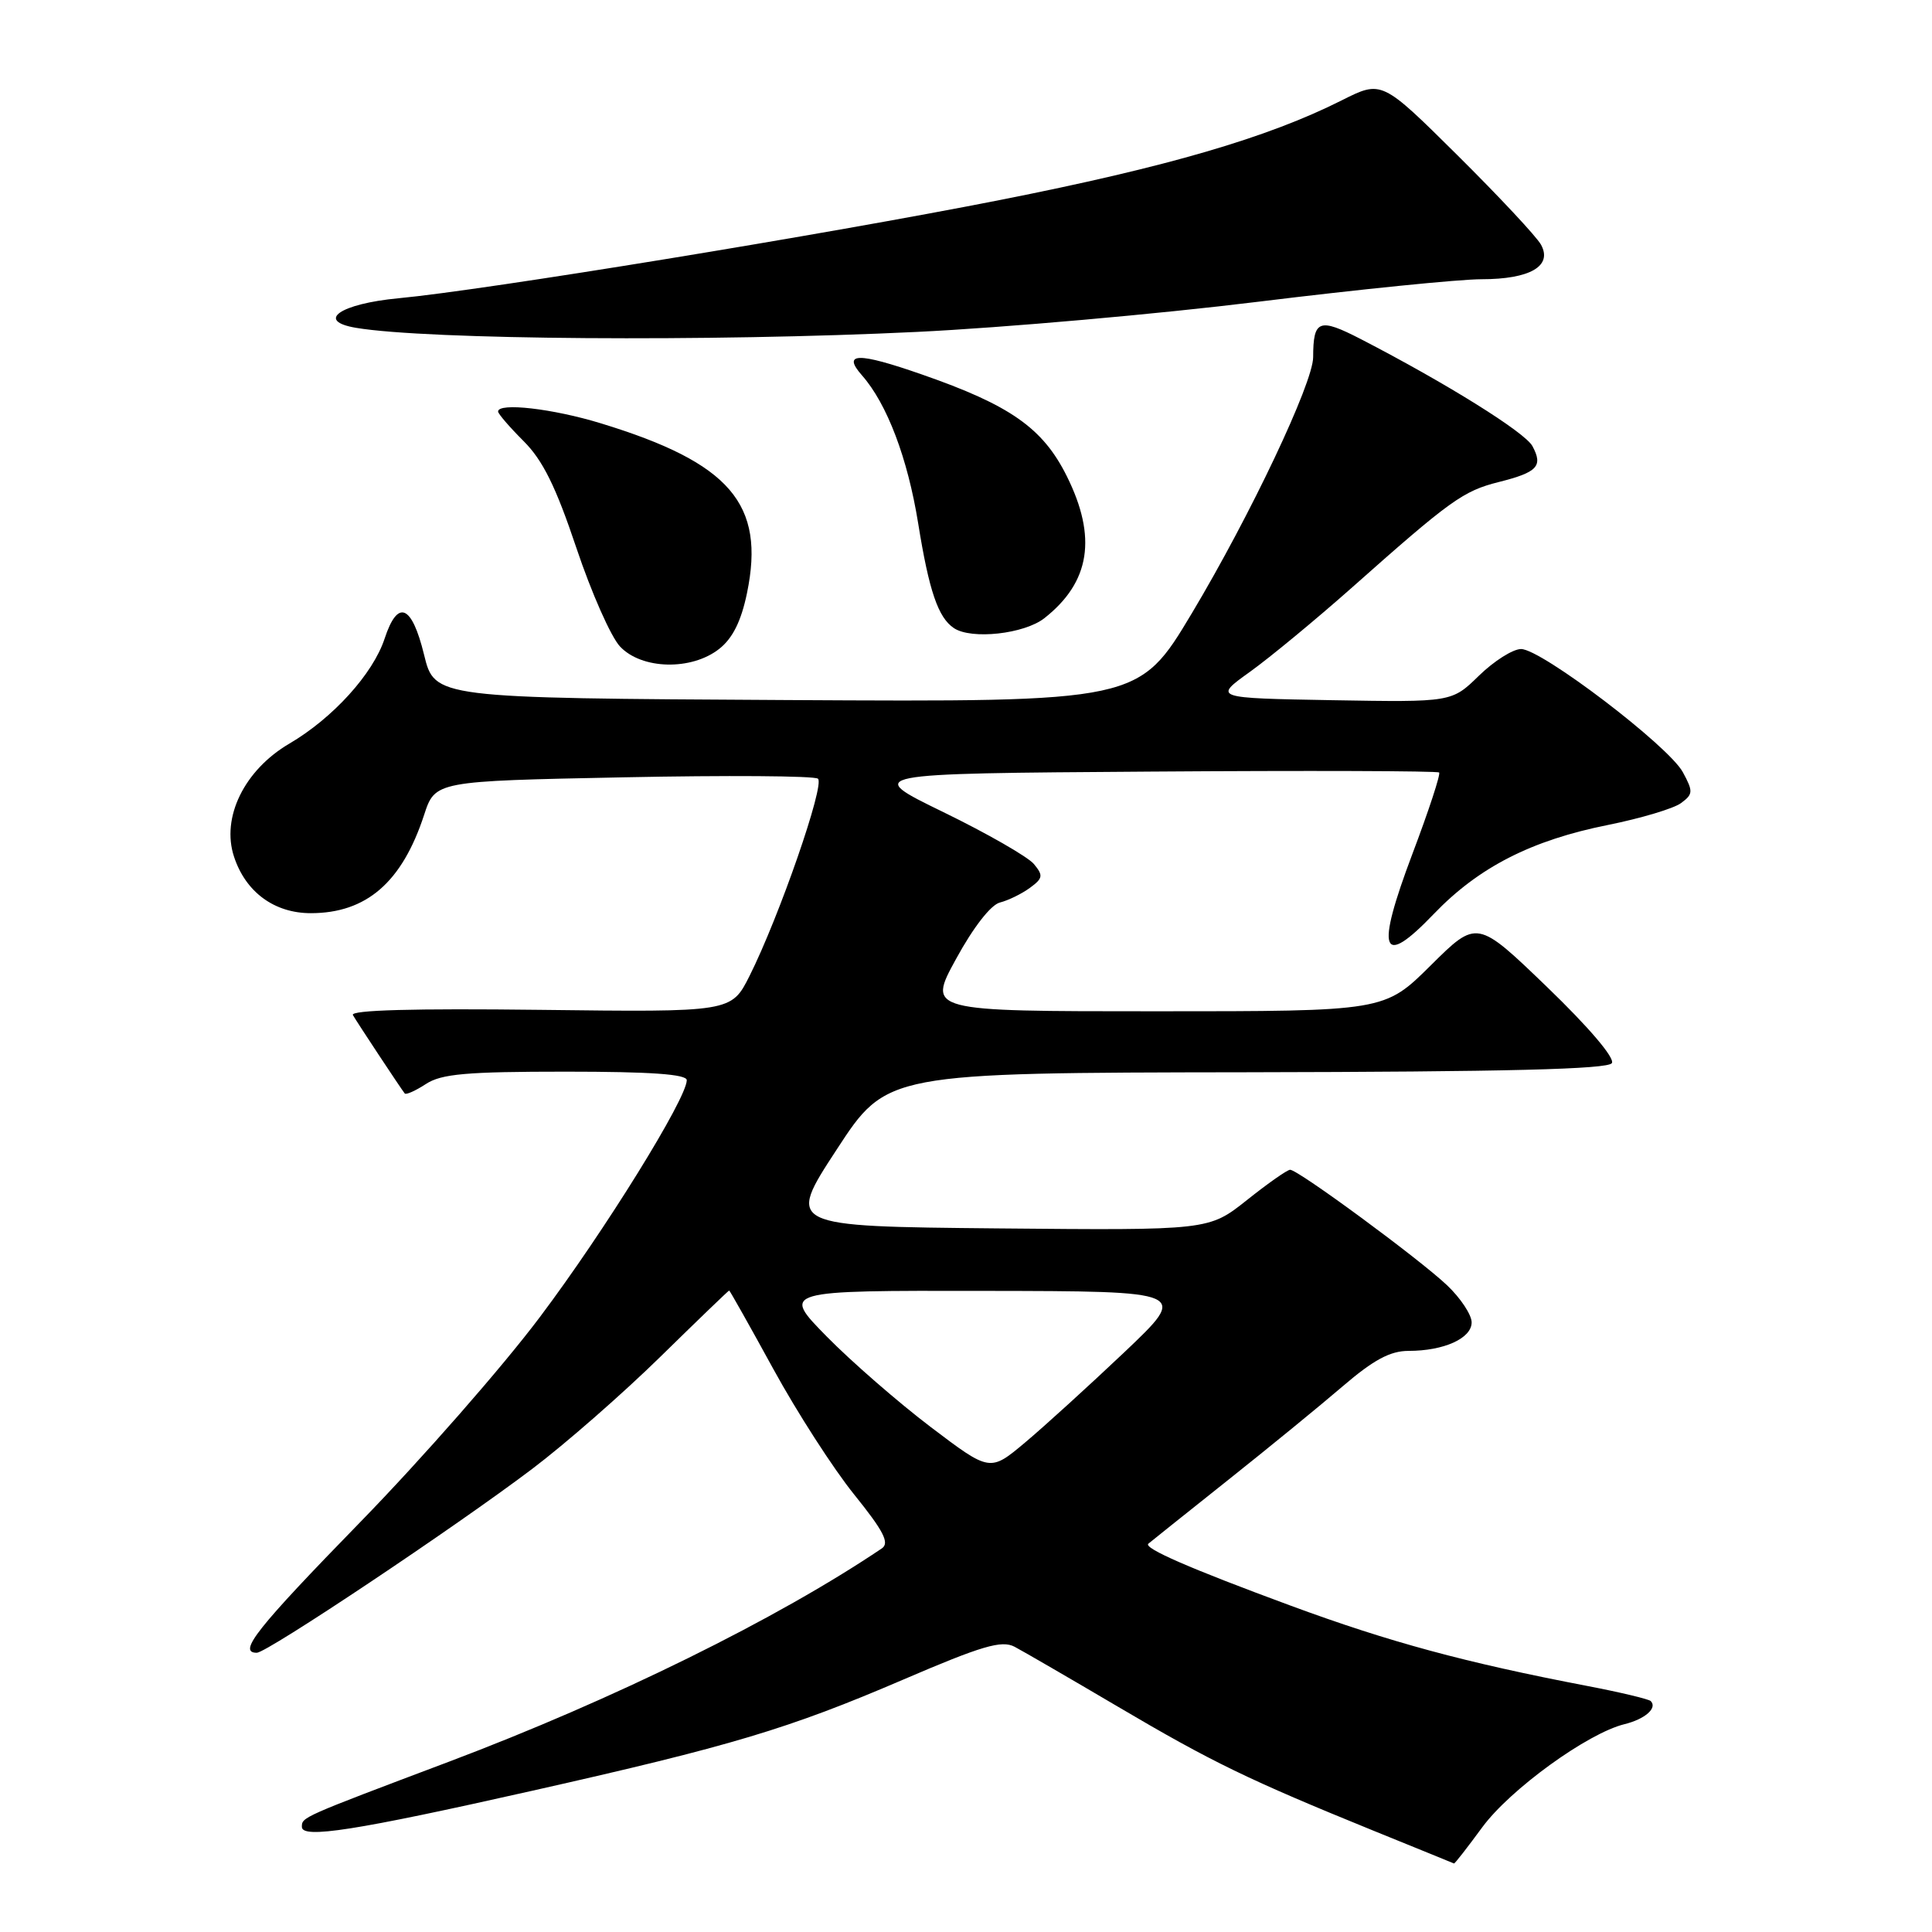 <?xml version="1.0" encoding="UTF-8" standalone="no"?>
<!DOCTYPE svg PUBLIC "-//W3C//DTD SVG 1.1//EN" "http://www.w3.org/Graphics/SVG/1.1/DTD/svg11.dtd" >
<svg xmlns="http://www.w3.org/2000/svg" xmlns:xlink="http://www.w3.org/1999/xlink" version="1.1" viewBox="0 0 256 256">
 <g >
 <path fill="currentColor"
d=" M 196.41 242.12 C 200.10 237.10 210.36 229.66 215.26 228.46 C 217.98 227.79 219.65 226.32 218.73 225.40 C 218.47 225.14 214.71 224.24 210.38 223.41 C 194.15 220.30 184.12 217.59 171.00 212.75 C 157.69 207.84 151.49 205.14 152.16 204.55 C 152.35 204.38 157.00 200.67 162.50 196.29 C 168.00 191.92 174.95 186.24 177.94 183.67 C 182.00 180.19 184.21 179.00 186.63 179.00 C 191.33 179.00 195.00 177.34 195.00 175.22 C 195.00 174.22 193.54 172.01 191.75 170.31 C 188.07 166.82 172.01 155.00 170.95 155.00 C 170.57 155.00 167.99 156.81 165.22 159.02 C 160.17 163.03 160.17 163.03 132.19 162.77 C 104.21 162.50 104.21 162.50 110.86 152.33 C 117.50 142.15 117.50 142.15 165.19 142.08 C 199.58 142.02 213.08 141.68 213.58 140.87 C 214.00 140.19 210.50 136.09 205.00 130.79 C 195.71 121.84 195.71 121.84 189.58 127.92 C 183.45 134.00 183.45 134.00 153.16 134.00 C 122.88 134.00 122.88 134.00 126.69 127.05 C 128.96 122.89 131.29 119.89 132.49 119.59 C 133.60 119.31 135.38 118.44 136.46 117.65 C 138.20 116.38 138.26 116.01 136.99 114.48 C 136.19 113.53 130.81 110.44 125.02 107.62 C 114.50 102.50 114.50 102.50 152.40 102.24 C 173.25 102.09 190.48 102.15 190.69 102.36 C 190.91 102.57 189.32 107.41 187.16 113.12 C 182.23 126.19 183.01 128.38 189.99 121.10 C 195.93 114.91 202.92 111.34 213.07 109.31 C 217.44 108.43 221.79 107.13 222.75 106.41 C 224.35 105.23 224.37 104.87 222.98 102.31 C 221.09 98.83 204.24 86.00 201.55 86.00 C 200.47 86.00 197.96 87.59 195.97 89.53 C 192.36 93.05 192.36 93.05 176.57 92.78 C 160.77 92.50 160.77 92.50 165.64 89.01 C 168.31 87.09 174.32 82.12 179.00 77.98 C 192.21 66.25 193.87 65.06 198.60 63.87 C 203.73 62.58 204.48 61.77 203.06 59.12 C 202.09 57.29 191.62 50.77 180.31 44.93 C 174.78 42.08 174.01 42.37 174.00 47.33 C 173.99 50.75 165.68 68.29 157.95 81.22 C 150.89 93.02 150.89 93.02 104.24 92.76 C 57.59 92.50 57.59 92.50 56.19 86.75 C 54.56 80.10 52.70 79.34 50.96 84.63 C 49.42 89.30 44.09 95.17 38.33 98.54 C 32.37 102.04 29.29 108.33 31.01 113.52 C 32.55 118.21 36.35 121.00 41.18 121.00 C 48.55 121.00 53.27 116.91 56.19 108.00 C 57.66 103.50 57.66 103.50 82.58 103.00 C 96.29 102.72 107.90 102.80 108.38 103.18 C 109.34 103.93 103.25 121.47 99.32 129.31 C 96.90 134.12 96.90 134.12 71.55 133.81 C 54.84 133.61 46.38 133.84 46.76 134.50 C 47.37 135.55 53.10 144.22 53.63 144.89 C 53.80 145.10 55.06 144.53 56.43 143.64 C 58.48 142.29 61.81 142.00 74.96 142.00 C 86.23 142.00 91.00 142.34 91.00 143.13 C 91.00 145.55 80.14 163.08 71.55 174.50 C 66.60 181.10 55.89 193.32 47.77 201.65 C 33.99 215.79 31.44 219.00 34.03 219.00 C 35.38 219.00 60.29 202.37 70.50 194.65 C 74.90 191.33 82.54 184.64 87.48 179.80 C 92.42 174.96 96.53 171.00 96.62 171.00 C 96.70 171.00 99.34 175.68 102.47 181.40 C 105.60 187.12 110.42 194.61 113.18 198.03 C 117.09 202.88 117.90 204.46 116.85 205.17 C 103.02 214.50 81.29 225.21 59.50 233.43 C 39.88 240.83 40.00 240.78 40.00 242.07 C 40.00 243.67 47.05 242.57 70.50 237.29 C 96.94 231.34 104.51 229.07 119.65 222.57 C 130.12 218.07 132.72 217.31 134.43 218.20 C 135.57 218.80 141.74 222.38 148.14 226.15 C 160.57 233.48 165.44 235.84 182.00 242.58 C 187.78 244.92 192.57 246.88 192.66 246.92 C 192.76 246.97 194.44 244.80 196.41 242.12 Z  M 95.30 85.98 C 97.08 84.58 98.21 82.31 98.98 78.59 C 101.43 66.78 96.75 61.33 79.64 56.10 C 73.26 54.14 66.00 53.31 66.00 54.53 C 66.00 54.83 67.52 56.59 69.38 58.45 C 71.93 60.99 73.66 64.51 76.37 72.59 C 78.35 78.50 80.95 84.39 82.16 85.67 C 85.03 88.72 91.62 88.88 95.30 85.98 Z  M 138.39 81.91 C 144.46 77.13 145.39 71.19 141.35 63.08 C 138.18 56.72 133.87 53.69 122.13 49.61 C 113.67 46.66 111.54 46.70 114.22 49.74 C 117.54 53.51 120.27 60.72 121.66 69.33 C 123.10 78.30 124.31 81.84 126.40 83.23 C 128.72 84.78 135.72 84.01 138.39 81.91 Z  M 121.50 43.98 C 133.05 43.42 153.41 41.62 166.74 39.98 C 180.08 38.34 193.38 37.00 196.30 37.00 C 202.74 37.00 205.75 35.25 204.19 32.42 C 203.61 31.36 198.62 26.03 193.11 20.56 C 183.09 10.63 183.09 10.63 177.80 13.29 C 167.95 18.25 154.71 22.11 132.56 26.49 C 109.40 31.07 64.21 38.45 52.81 39.52 C 45.06 40.25 41.77 42.53 47.18 43.44 C 56.60 45.03 94.20 45.30 121.50 43.98 Z  M 123.34 189.10 C 119.03 185.83 112.81 180.42 109.53 177.08 C 103.56 171.00 103.56 171.00 130.53 171.05 C 157.50 171.09 157.50 171.09 149.00 179.16 C 144.32 183.59 138.40 188.98 135.84 191.13 C 131.18 195.04 131.18 195.04 123.34 189.10 Z "/>
</g>
</svg>